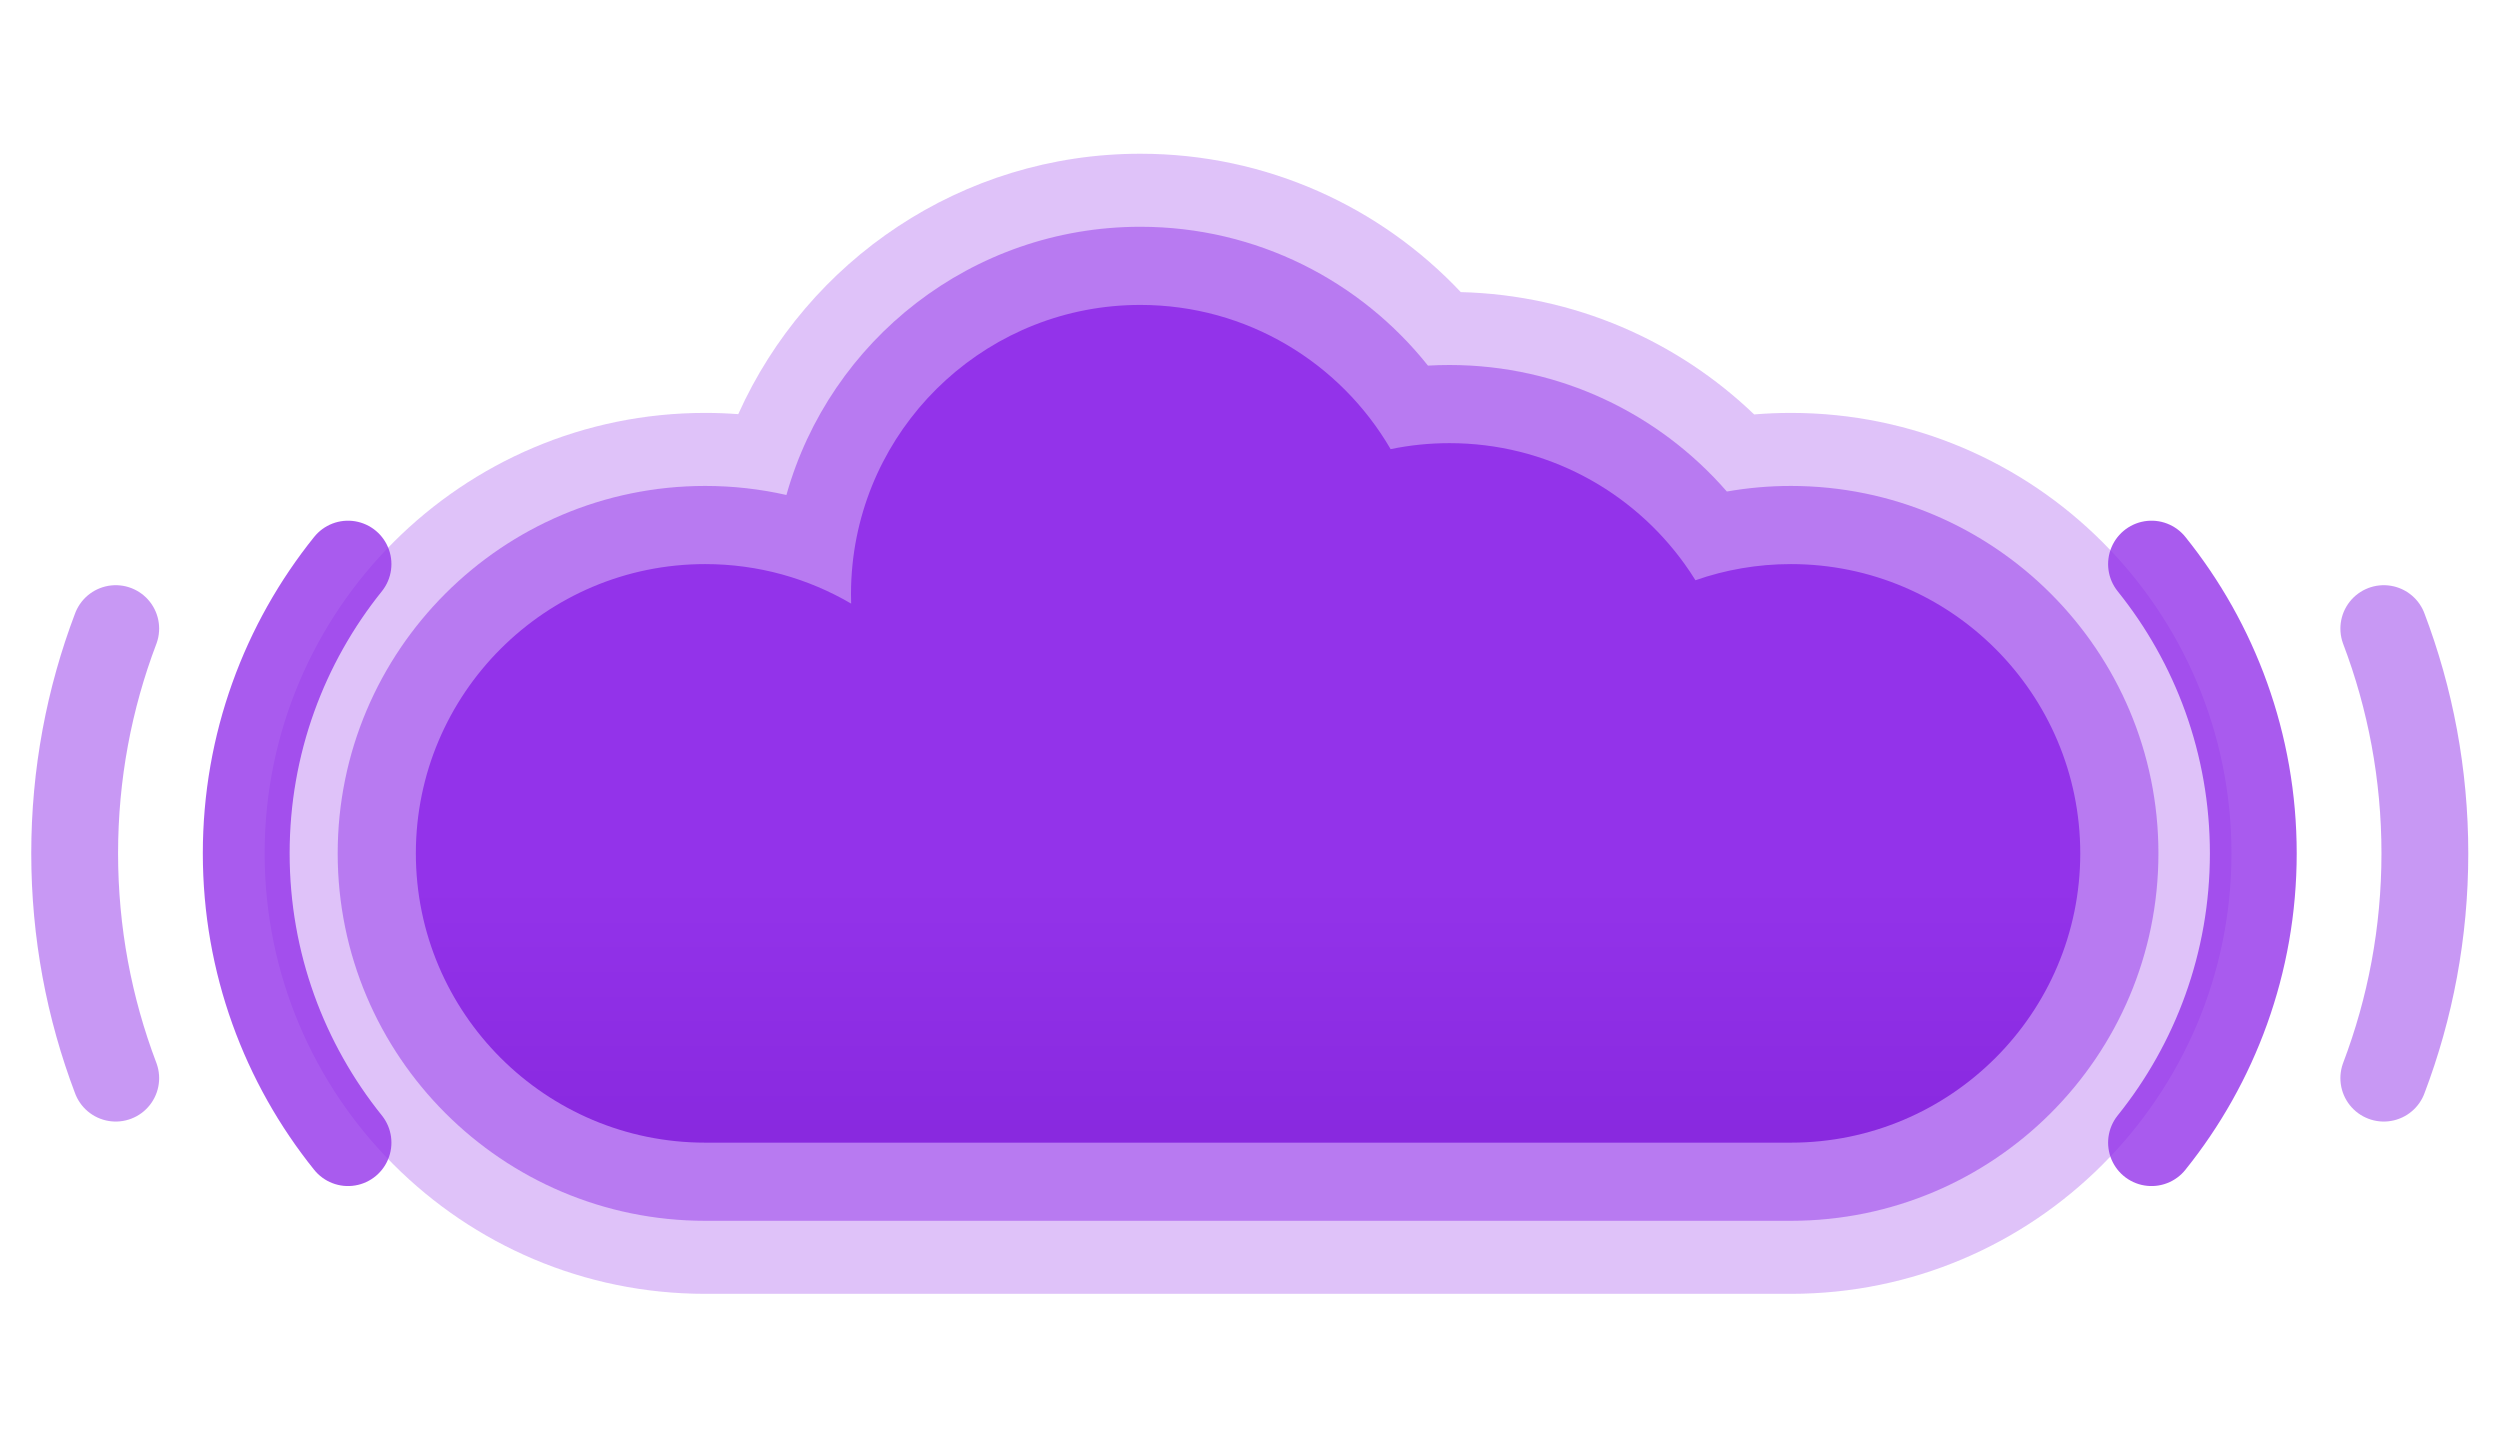 <?xml version="1.0" encoding="UTF-8" standalone="no"?>
<!DOCTYPE svg PUBLIC "-//W3C//DTD SVG 1.1//EN" "http://www.w3.org/Graphics/SVG/1.1/DTD/svg11.dtd">
<svg width="100%" height="100%" viewBox="0 0 1020 592" version="1.1" xmlns="http://www.w3.org/2000/svg" xmlns:xlink="http://www.w3.org/1999/xlink" xml:space="preserve" xmlns:serif="http://www.serif.com/" style="fill-rule:evenodd;clip-rule:evenodd;stroke-linecap:round;stroke-linejoin:round;stroke-miterlimit:1.5;">
    <g transform="matrix(1,0,0,1.088,-69.145,-2324.77)">
        <rect id="Logo-10" serif:id="Logo 10" x="69.145" y="2136.27" width="1019.81" height="543.593" style="fill:none;"/>
        <g id="Logo-101" serif:id="Logo 10">
            <g transform="matrix(1,0,0,0.919,-255.658,1481.16)">
                <path d="M626.016,882.349C654.135,819.746 717.027,776.092 790.049,776.092C841.553,776.092 888.035,797.791 920.812,832.554C967.201,833.731 1009.25,852.509 1040.5,882.468C1045.45,882.057 1050.45,881.847 1055.51,881.847C1154.7,881.847 1235.24,962.382 1235.24,1061.58C1235.24,1160.77 1154.7,1241.31 1055.51,1241.31L612.509,1241.31C513.314,1241.31 432.78,1160.77 432.78,1061.58C432.78,962.382 513.314,881.847 612.509,881.847C617.053,881.847 621.557,882.017 626.016,882.349Z" style="fill:rgb(147,51,234);fill-opacity:0.3;"/>
                <path d="M645.666,915.336C663.358,852.233 721.33,805.893 790.049,805.893C837.555,805.893 879.936,828.028 907.409,862.549C910.308,862.381 913.23,862.296 916.172,862.296C961.332,862.296 1001.86,882.297 1029.36,913.929C1037.85,912.431 1046.59,911.648 1055.51,911.648C1138.26,911.648 1205.44,978.829 1205.44,1061.58C1205.44,1144.33 1138.26,1211.51 1055.51,1211.51L612.509,1211.51C529.761,1211.51 462.58,1144.33 462.58,1061.58C462.58,978.829 529.761,911.648 612.509,911.648C623.902,911.648 634.999,912.923 645.666,915.336Z" style="fill:rgb(147,51,234);fill-opacity:0.5;"/>
                <path d="M612.509,1179.62C547.362,1179.62 494.47,1126.73 494.47,1061.58C494.47,996.43 547.362,943.538 612.509,943.538C634.227,943.538 654.583,949.416 672.071,959.666C672.03,958.39 672.01,957.108 672.01,955.822C672.01,951.674 672.224,947.576 672.642,943.538C678.794,884.154 729.049,837.783 790.049,837.783C833.632,837.783 871.73,861.454 892.176,896.631C899.925,895.028 907.951,894.186 916.172,894.186C955.706,894.186 990.727,913.663 1012.15,943.538C1013.69,945.682 1015.16,947.88 1016.55,950.127C1028.75,945.859 1041.86,943.538 1055.51,943.538C1120.65,943.538 1173.55,996.43 1173.55,1061.58C1173.55,1126.73 1120.65,1179.62 1055.51,1179.62L612.509,1179.62Z" style="fill:url(#_Linear1);"/>
            </g>
            <g transform="matrix(1,0,0,0.919,-255.658,1481.16)">
                <path d="M1202.62,943.538C1228.6,975.864 1244.15,1016.92 1244.15,1061.58C1244.15,1106.24 1228.6,1147.29 1202.62,1179.62" style="fill:none;stroke:rgb(147,51,234);stroke-opacity:0.8;stroke-width:35.42px;"/>
            </g>
            <g transform="matrix(1,0,0,0.919,-255.658,1481.16)">
                <path d="M1297.39,969.859C1308.22,998.371 1314.15,1029.29 1314.15,1061.58C1314.15,1093.87 1308.22,1124.78 1297.39,1153.3" style="fill:none;stroke:rgb(147,51,234);stroke-opacity:0.5;stroke-width:35.42px;"/>
            </g>
            <g transform="matrix(1,0,0,0.919,-254.742,1481.16)">
                <path d="M371.109,1153.3C360.28,1124.78 354.35,1093.87 354.35,1061.58C354.35,1029.29 360.28,998.371 371.109,969.859" style="fill:none;stroke:rgb(147,51,234);stroke-opacity:0.5;stroke-width:35.42px;"/>
            </g>
            <g transform="matrix(1,0,0,0.919,-254.742,1481.16)">
                <path d="M465.878,1179.62C439.899,1147.29 424.348,1106.24 424.348,1061.58C424.348,1016.92 439.899,975.864 465.878,943.538" style="fill:none;stroke:rgb(147,51,234);stroke-opacity:0.8;stroke-width:35.42px;"/>
            </g>
        </g>
    </g>
    <defs>
        <linearGradient id="_Linear1" x1="0" y1="0" x2="1" y2="0" gradientUnits="userSpaceOnUse" gradientTransform="matrix(1.40554e-14,229.541,-229.541,1.40554e-14,844.523,1074.94)"><stop offset="0" style="stop-color:rgb(147,51,234);stop-opacity:1"/><stop offset="0.53" style="stop-color:rgb(135,39,221);stop-opacity:1"/><stop offset="1" style="stop-color:rgb(93,0,177);stop-opacity:1"/></linearGradient>
    </defs>
</svg>
